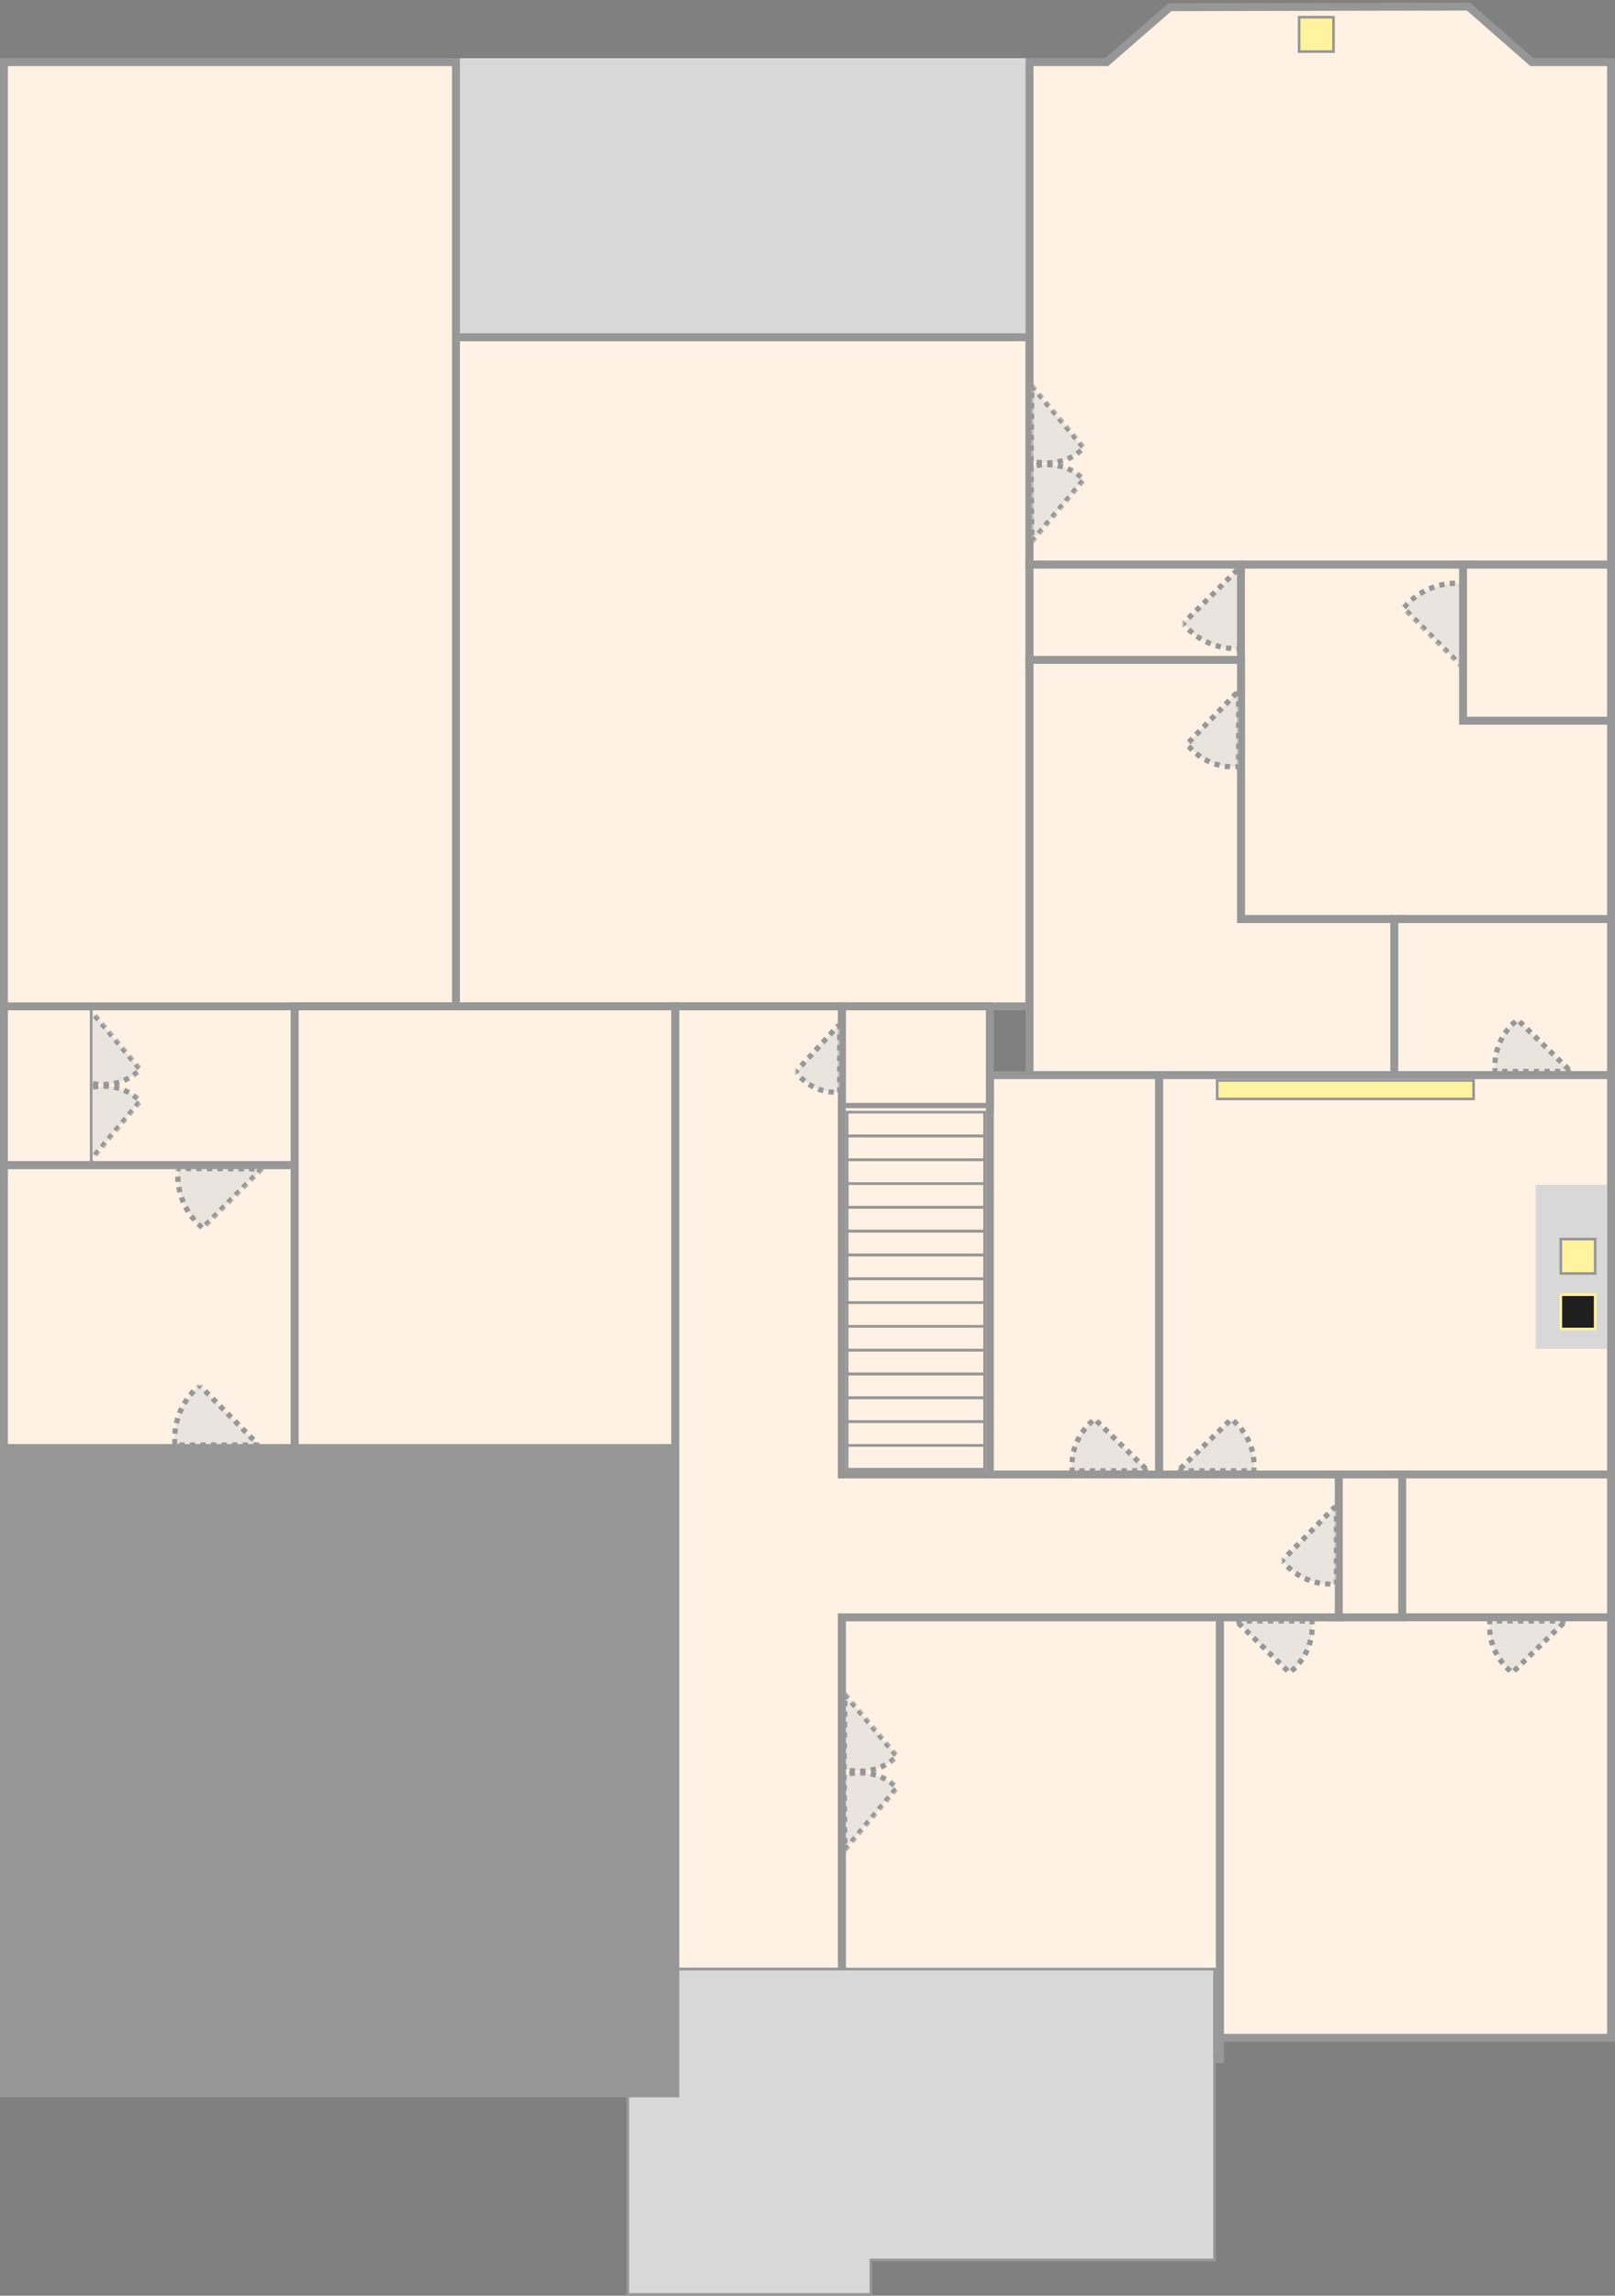 <?xml version="1.0" encoding="UTF-8"?>
<svg width="611px" height="868px" viewBox="0 0 611 868" version="1.1" xmlns="http://www.w3.org/2000/svg" xmlns:xlink="http://www.w3.org/1999/xlink">
    <rect x="0" y="0" width="611" height="868" fill="#808080" stroke="none"/>
    <title>First Floor</title>
    <defs>
        <path d="M22.573,0.21 L22.574,31.916 C21.872,31.972 21.161,32 20.444,32 C12.23,32 4.892,28.292 0.048,22.478 L22.573,0.21 Z" id="path-1"></path>
        <mask id="mask-2" maskContentUnits="userSpaceOnUse" maskUnits="objectBoundingBox" x="-1" y="-1" width="24.525" height="33.791">
            <rect x="-0.952" y="-0.791" width="24.525" height="33.791" fill="white"></rect>
            <use xlink:href="#path-1" fill="black"></use>
        </mask>
        <path d="M22.573,0.21 L22.574,31.916 C21.872,31.972 21.161,32 20.444,32 C12.23,32 4.892,28.292 0.048,22.478 L22.573,0.21 Z" id="path-3"></path>
        <mask id="mask-4" maskContentUnits="userSpaceOnUse" maskUnits="objectBoundingBox" x="-1" y="-1" width="24.525" height="33.791">
            <rect x="-0.952" y="-0.791" width="24.525" height="33.791" fill="white"></rect>
            <use xlink:href="#path-3" fill="black"></use>
        </mask>
        <path d="M217.999,179.523 L220.621,182.176 L218,182.176 L217.999,250.112 L215.145,253 L150.615,253 L148.615,250.976 L149,250.976 L148.999,236.935 L203.999,181.288 L204,182.176 L218,182.176 L217.999,179.523 Z" id="path-5"></path>
        <mask id="mask-6" maskContentUnits="userSpaceOnUse" maskUnits="objectBoundingBox" x="0" y="0" width="72.005" height="73.476" fill="white">
            <use xlink:href="#path-5"></use>
        </mask>
        <path d="M18.496,0.202 L18.497,30.802 C17.921,30.855 17.339,30.882 16.752,30.882 C10.021,30.882 4.008,27.304 0.04,21.692 L18.496,0.202 Z" id="path-7"></path>
        <mask id="mask-8" maskContentUnits="userSpaceOnUse" maskUnits="objectBoundingBox" x="-1" y="-1" width="20.457" height="32.681">
            <rect x="-0.96" y="-0.798" width="20.457" height="32.681" fill="white"></rect>
            <use xlink:href="#path-7" fill="black"></use>
        </mask>
        <path d="M18.496,0.202 L18.497,30.802 C17.921,30.855 17.339,30.882 16.752,30.882 C10.021,30.882 4.008,27.304 0.04,21.692 L18.496,0.202 Z" id="path-9"></path>
        <mask id="mask-10" maskContentUnits="userSpaceOnUse" maskUnits="objectBoundingBox" x="-1" y="-1" width="20.457" height="32.681">
            <rect x="-0.96" y="-0.798" width="20.457" height="32.681" fill="white"></rect>
            <use xlink:href="#path-9" fill="black"></use>
        </mask>
        <rect id="path-11" x="168" y="123" width="3" height="182"></rect>
        <mask id="mask-12" maskContentUnits="userSpaceOnUse" maskUnits="objectBoundingBox" x="0" y="0" width="3" height="182" fill="white">
            <use xlink:href="#path-11"></use>
        </mask>
        <rect id="path-13" x="35" y="354" width="65" height="3"></rect>
        <mask id="mask-14" maskContentUnits="userSpaceOnUse" maskUnits="objectBoundingBox" x="0" y="0" width="65" height="3" fill="white">
            <use xlink:href="#path-13"></use>
        </mask>
        <path d="M18.496,0.202 L18.497,30.802 C17.921,30.855 17.339,30.882 16.752,30.882 C10.021,30.882 4.008,27.304 0.04,21.692 L18.496,0.202 Z" id="path-15"></path>
        <mask id="mask-16" maskContentUnits="userSpaceOnUse" maskUnits="objectBoundingBox" x="-1" y="-1" width="20.457" height="32.681">
            <rect x="-0.96" y="-0.798" width="20.457" height="32.681" fill="white"></rect>
            <use xlink:href="#path-15" fill="black"></use>
        </mask>
        <path d="M18.496,0.202 L18.497,30.802 C17.921,30.855 17.339,30.882 16.752,30.882 C10.021,30.882 4.008,27.304 0.04,21.692 L18.496,0.202 Z" id="path-17"></path>
        <mask id="mask-18" maskContentUnits="userSpaceOnUse" maskUnits="objectBoundingBox" x="-1" y="-1" width="20.457" height="32.681">
            <rect x="-0.96" y="-0.798" width="20.457" height="32.681" fill="white"></rect>
            <use xlink:href="#path-17" fill="black"></use>
        </mask>
        <path d="M22.573,0.21 L22.574,31.916 C21.872,31.972 21.161,32 20.444,32 C12.23,32 4.892,28.292 0.048,22.478 L22.573,0.21 Z" id="path-19"></path>
        <mask id="mask-20" maskContentUnits="userSpaceOnUse" maskUnits="objectBoundingBox" x="-1" y="-1" width="24.525" height="33.791">
            <rect x="-0.952" y="-0.791" width="24.525" height="33.791" fill="white"></rect>
            <use xlink:href="#path-19" fill="black"></use>
        </mask>
        <path d="M22.573,0.21 L22.574,31.916 C21.872,31.972 21.161,32 20.444,32 C12.23,32 4.892,28.292 0.048,22.478 L22.573,0.21 Z" id="path-21"></path>
        <mask id="mask-22" maskContentUnits="userSpaceOnUse" maskUnits="objectBoundingBox" x="-1" y="-1" width="24.525" height="33.791">
            <rect x="-0.952" y="-0.791" width="24.525" height="33.791" fill="white"></rect>
            <use xlink:href="#path-21" fill="black"></use>
        </mask>
        <path d="M19.629,0.19 L19.63,28.924 C19.019,28.974 18.401,29 17.778,29 C10.635,29 4.254,25.64 0.043,20.371 L19.629,0.19 Z" id="path-23"></path>
        <mask id="mask-24" maskContentUnits="userSpaceOnUse" maskUnits="objectBoundingBox" x="-1" y="-1" width="21.587" height="30.811">
            <rect x="-0.958" y="-0.811" width="21.587" height="30.811" fill="white"></rect>
            <use xlink:href="#path-23" fill="black"></use>
        </mask>
        <path d="M19.629,0.19 L19.63,28.924 C19.019,28.974 18.401,29 17.778,29 C10.635,29 4.254,25.64 0.043,20.371 L19.629,0.19 Z" id="path-25"></path>
        <mask id="mask-26" maskContentUnits="userSpaceOnUse" maskUnits="objectBoundingBox" x="-1" y="-1" width="21.587" height="30.811">
            <rect x="-0.958" y="-0.811" width="21.587" height="30.811" fill="white"></rect>
            <use xlink:href="#path-25" fill="black"></use>
        </mask>
        <path d="M19.629,0.19 L19.63,28.924 C19.019,28.974 18.401,29 17.778,29 C10.635,29 4.254,25.64 0.043,20.371 L19.629,0.19 Z" id="path-27"></path>
        <mask id="mask-28" maskContentUnits="userSpaceOnUse" maskUnits="objectBoundingBox" x="-1" y="-1" width="21.587" height="30.811">
            <rect x="-0.958" y="-0.811" width="21.587" height="30.811" fill="white"></rect>
            <use xlink:href="#path-27" fill="black"></use>
        </mask>
        <path d="M19.629,0.19 L19.63,28.924 C19.019,28.974 18.401,29 17.778,29 C10.635,29 4.254,25.64 0.043,20.371 L19.629,0.19 Z" id="path-29"></path>
        <mask id="mask-30" maskContentUnits="userSpaceOnUse" maskUnits="objectBoundingBox" x="-1" y="-1" width="21.587" height="30.811">
            <rect x="-0.958" y="-0.811" width="21.587" height="30.811" fill="white"></rect>
            <use xlink:href="#path-29" fill="black"></use>
        </mask>
        <path d="M19.629,0.19 L19.63,28.924 C19.019,28.974 18.401,29 17.778,29 C10.635,29 4.254,25.64 0.043,20.371 L19.629,0.19 Z" id="path-31"></path>
        <mask id="mask-32" maskContentUnits="userSpaceOnUse" maskUnits="objectBoundingBox" x="-1" y="-1" width="21.587" height="30.811">
            <rect x="-0.958" y="-0.811" width="21.587" height="30.811" fill="white"></rect>
            <use xlink:href="#path-31" fill="black"></use>
        </mask>
        <path d="M19.629,0.19 L19.63,28.924 C19.019,28.974 18.401,29 17.778,29 C10.635,29 4.254,25.64 0.043,20.371 L19.629,0.19 Z" id="path-33"></path>
        <mask id="mask-34" maskContentUnits="userSpaceOnUse" maskUnits="objectBoundingBox" x="-1" y="-1" width="21.587" height="30.811">
            <rect x="-0.958" y="-0.811" width="21.587" height="30.811" fill="white"></rect>
            <use xlink:href="#path-33" fill="black"></use>
        </mask>
        <path d="M18.496,0.202 L18.497,30.802 C17.921,30.855 17.339,30.882 16.752,30.882 C10.021,30.882 4.008,27.304 0.04,21.692 L18.496,0.202 Z" id="path-35"></path>
        <mask id="mask-36" maskContentUnits="userSpaceOnUse" maskUnits="objectBoundingBox" x="-1" y="-1" width="20.457" height="32.681">
            <rect x="-0.96" y="-0.798" width="20.457" height="32.681" fill="white"></rect>
            <use xlink:href="#path-35" fill="black"></use>
        </mask>
        <path d="M18.496,0.202 L18.497,30.802 C17.921,30.855 17.339,30.882 16.752,30.882 C10.021,30.882 4.008,27.304 0.04,21.692 L18.496,0.202 Z" id="path-37"></path>
        <mask id="mask-38" maskContentUnits="userSpaceOnUse" maskUnits="objectBoundingBox" x="-1" y="-1" width="20.457" height="32.681">
            <rect x="-0.96" y="-0.798" width="20.457" height="32.681" fill="white"></rect>
            <use xlink:href="#path-37" fill="black"></use>
        </mask>
        <path d="M16.685,0.17 L16.685,25.932 C16.166,25.977 15.641,26 15.111,26 C9.04,26 3.616,22.988 0.036,18.263 L16.685,0.17 Z" id="path-39"></path>
        <mask id="mask-40" maskContentUnits="userSpaceOnUse" maskUnits="objectBoundingBox" x="-1" y="-1" width="18.649" height="27.83">
            <rect x="-0.964" y="-0.83" width="18.649" height="27.83" fill="white"></rect>
            <use xlink:href="#path-39" fill="black"></use>
        </mask>
        <path d="M20.61,0.196 L20.611,29.922 C19.97,29.974 19.321,30 18.667,30 C11.167,30 4.466,26.524 0.044,21.073 L20.61,0.196 Z" id="path-41"></path>
        <mask id="mask-42" maskContentUnits="userSpaceOnUse" maskUnits="objectBoundingBox" x="-1" y="-1" width="22.567" height="31.804">
            <rect x="-0.956" y="-0.804" width="22.567" height="31.804" fill="white"></rect>
            <use xlink:href="#path-41" fill="black"></use>
        </mask>
        <rect id="path-43" x="82" y="2" width="3" height="166"></rect>
        <mask id="mask-44" maskContentUnits="userSpaceOnUse" maskUnits="objectBoundingBox" x="0" y="0" width="3" height="166" fill="white">
            <use xlink:href="#path-43"></use>
        </mask>
        <rect id="path-45" x="39.5" y="-39.5" width="3" height="82"></rect>
        <mask id="mask-46" maskContentUnits="userSpaceOnUse" maskUnits="objectBoundingBox" x="0" y="0" width="3" height="82" fill="white">
            <use xlink:href="#path-45"></use>
        </mask>
        <rect id="path-47" x="113.5" y="-28.5" width="3" height="60"></rect>
        <mask id="mask-48" maskContentUnits="userSpaceOnUse" maskUnits="objectBoundingBox" x="0" y="0" width="3" height="60" fill="white">
            <use xlink:href="#path-47"></use>
        </mask>
    </defs>
    <g id="House" stroke="none" stroke-width="1" fill="none" fill-rule="evenodd">
        <g id="First-Floor" transform="translate(2, 4)">
            <g id="Laundry-Room" transform="translate(1, 421)" stroke="#979797">
                <rect id="Rectangle" stroke-width="3" fill="#FFF2E4" x="-1.5" y="15.5" width="110" height="107"></rect>
                <g id="Group" transform="translate(65.536, 4.293)" fill="#D8D8D8" fill-opacity="0.554" stroke-dasharray="2" stroke-width="2">
                    <g id="Combined-Shape" transform="translate(11.5, 16) rotate(45) translate(-11.5, -16) ">
                        <use mask="url(#mask-2)" xlink:href="#path-1"></use>
                    </g>
                </g>
                <g id="Group" transform="translate(67.536, 94.293)" fill="#D8D8D8" fill-opacity="0.554" stroke-dasharray="2" stroke-width="2">
                    <g id="Combined-Shape" transform="translate(11.5, 16) rotate(90) translate(-11.5, -16) ">
                        <use mask="url(#mask-4)" xlink:href="#path-3"></use>
                    </g>
                </g>
            </g>
            <g id="Patio" transform="translate(168, 18)" fill="#D8D8D8">
                <rect id="Rectangle" x="0" y="0" width="221" height="106"></rect>
            </g>
            <g id="Living-Room" transform="translate(168, 122)" stroke="#979797">
                <rect id="Rectangle" stroke-width="3" fill="#FFF2E4" x="1.5" y="1.524" width="218" height="252.976"></rect>
                <use id="Combined-Shape" mask="url(#mask-6)" stroke-width="2" fill="#FFF2E4" stroke-dasharray="1,1" xlink:href="#path-5"></use>
            </g>
            <g id="Pantry-Hallway" transform="translate(1, 376)" stroke="#979797">
                <rect id="Rectangle" stroke-width="3" fill="#FFF2E4" x="-1.5" y="0.5" width="110" height="60"></rect>
                <g id="Group-3" transform="translate(15.732, 0.351)" fill="#D8D8D8" fill-opacity="0.554" stroke-dasharray="2" stroke-width="2">
                    <g id="Group" transform="translate(8.077, 2.647)">
                        <g id="Combined-Shape" transform="translate(9.423, 15.441) rotate(-40) translate(-9.423, -15.441) ">
                            <use mask="url(#mask-8)" xlink:href="#path-7"></use>
                        </g>
                    </g>
                    <g id="Group" transform="translate(8.077, 26.471)">
                        <g id="Combined-Shape" transform="translate(9.423, 15.441) scale(1, -1) rotate(-40) translate(-9.423, -15.441) ">
                            <use mask="url(#mask-10)" xlink:href="#path-9"></use>
                        </g>
                    </g>
                </g>
            </g>
            <g id="Pantry" transform="translate(0, 376)" fill="#FFF2E4" stroke="#979797">
                <rect id="Rectangle" x="0.5" y="0.5" width="32" height="59"></rect>
            </g>
            <g id="Kitchen" transform="translate(1, 21)" stroke="#979797">
                <path d="M169.5,-1.5 L169.5,355.5 L-1.5,355.5 L-1.5,-1.5 L169.5,-1.5 Z" id="Floor" stroke-width="3" fill="#FFF2E4"></path>
                <use id="Rectangle" mask="url(#mask-12)" stroke-width="2" fill="#FFF2E4" stroke-dasharray="4" xlink:href="#path-11"></use>
                <use id="Rectangle" mask="url(#mask-14)" stroke-width="2" fill="#FFF2E4" stroke-dasharray="4" xlink:href="#path-13"></use>
            </g>
            <g id="Master-Bedroom" transform="translate(373, 0)" stroke="#979797">
                <path d="M180.563,-1.501 L204.543,19.5 L234.5,19.5 L234.5,209.5 L14.5,209.5 L14.5,19.5 L43.681,19.5 L67.589,-1.282 L180.563,-1.501 Z" id="Floor" stroke-width="3" fill="#FFF2E4"></path>
                <g id="Group-3" transform="translate(0.732, 141.351)" fill="#D8D8D8" fill-opacity="0.554" stroke-dasharray="2" stroke-width="2">
                    <g id="Group" transform="translate(8.077, 2.647)">
                        <g id="Combined-Shape" transform="translate(9.423, 15.441) rotate(-40) translate(-9.423, -15.441) ">
                            <use mask="url(#mask-16)" xlink:href="#path-15"></use>
                        </g>
                    </g>
                    <g id="Group" transform="translate(8.077, 26.471)">
                        <g id="Combined-Shape" transform="translate(9.423, 15.441) scale(1, -1) rotate(-40) translate(-9.423, -15.441) ">
                            <use mask="url(#mask-18)" xlink:href="#path-17"></use>
                        </g>
                    </g>
                </g>
                <rect id="Master-Bedroom-Lamp" fill="#FFF3A0" x="116.5" y="2.5" width="13" height="13"></rect>
            </g>
            <g id="Water-Closet" transform="translate(389, 209)" stroke="#979797">
                <rect id="Rectangle" stroke-width="3" fill="#FFF2E4" x="-1.5" y="0.5" width="80" height="38"></rect>
                <g id="Group" transform="translate(56.536, 0.293)" fill="#D8D8D8" fill-opacity="0.554" stroke-dasharray="2" stroke-width="2">
                    <g id="Combined-Shape">
                        <use mask="url(#mask-20)" xlink:href="#path-19"></use>
                    </g>
                </g>
            </g>
            <g id="Master-Bathroom" transform="translate(469, 209)" stroke="#979797">
                <path d="M85.5,0.5 L85.5,56.5 L138.5,56.5 L138.5,134.5 L-1.5,134.5 L-1.5,0.5 L85.5,0.5 Z" id="Combined-Shape" stroke-width="3" fill="#FFF2E4"></path>
                <g id="Group" transform="translate(67.536, 4.293)" fill="#D8D8D8" fill-opacity="0.554" stroke-dasharray="2" stroke-width="2">
                    <g id="Combined-Shape" transform="translate(11.5, 16) rotate(135) translate(-11.5, -16) ">
                        <use mask="url(#mask-22)" xlink:href="#path-21"></use>
                    </g>
                </g>
            </g>
            <g id="Linen-Closet" transform="translate(553, 211)" fill="#FFF2E4" stroke="#979797" stroke-width="3">
                <rect id="Rectangle" x="-1.5" y="-1.5" width="56" height="59"></rect>
            </g>
            <g id="Master-Closet" transform="translate(389, 247)" stroke="#979797">
                <path d="M78.5,-1.5 L78.5,96.5 L139.5,96.5 L139.5,155.5 L-1.5,155.5 L-1.5,-1.5 L78.5,-1.5 Z" id="Combined-Shape" stroke-width="3" fill="#FFF2E4"></path>
                <g id="Group" transform="translate(58, 10)" fill="#D8D8D8" fill-opacity="0.554" stroke-dasharray="2" stroke-width="2">
                    <g id="Combined-Shape">
                        <use mask="url(#mask-24)" xlink:href="#path-23"></use>
                    </g>
                </g>
            </g>
            <g id="Rylee-Closet" transform="translate(527, 345)" stroke="#979797">
                <rect id="Rectangle" stroke-width="3" fill="#FFF2E4" x="-1.5" y="-1.5" width="82" height="59"></rect>
                <g id="Group" transform="translate(41, 32)" fill="#D8D8D8" fill-opacity="0.554" stroke-dasharray="2" stroke-width="2">
                    <g id="Combined-Shape" transform="translate(10, 14.5) rotate(90) translate(-10, -14.5) ">
                        <use mask="url(#mask-26)" xlink:href="#path-25"></use>
                    </g>
                </g>
            </g>
            <g id="Rylee-Bedroom" transform="translate(438, 404)">
                <rect id="Rectangle" stroke="#979797" stroke-width="3" fill="#FFF2E4" x="-1.5" y="-1.5" width="171" height="151"></rect>
                <rect id="Rectangle" fill="#D8D8D8" x="141" y="40" width="27" height="62"></rect>
                <rect id="Rylee-Bedroom-Fan" stroke="#FFF3A0" fill="#1F1F1F" x="150.5" y="81.5" width="13" height="13"></rect>
                <rect id="Rylee-Bedroom-Lamp" stroke="#979797" fill="#FFF3A0" x="150.5" y="60.5" width="13" height="13"></rect>
                <rect id="Rylee-Bedroom-Lamp" stroke="#979797" fill="#FFF3A0" x="20.5" y="0.5" width="97" height="7"></rect>
                <g id="Group" transform="translate(10, 124)" fill="#D8D8D8" fill-opacity="0.554" stroke="#979797" stroke-dasharray="2" stroke-width="2">
                    <g id="Combined-Shape" transform="translate(10, 14.5) scale(-1, 1) rotate(90) translate(-10, -14.5) ">
                        <use mask="url(#mask-28)" xlink:href="#path-27"></use>
                    </g>
                </g>
            </g>
            <g id="Rylee-Bathroom" transform="translate(374, 404)" stroke="#979797">
                <rect id="Rectangle" stroke-width="3" fill="#FFF2E4" x="-1.5" y="-1.5" width="64" height="151"></rect>
                <g id="Group" transform="translate(34, 124)" fill="#D8D8D8" fill-opacity="0.554" stroke-dasharray="2" stroke-width="2">
                    <g id="Combined-Shape" transform="translate(10, 14.5) rotate(90) translate(-10, -14.5) ">
                        <use mask="url(#mask-30)" xlink:href="#path-29"></use>
                    </g>
                </g>
            </g>
            <g id="Playroom-Closet" transform="translate(527, 555)" fill="#FFF2E4" stroke="#979797" stroke-width="3">
                <rect id="Rectangle" x="-1.5" y="-1.5" width="82" height="54"></rect>
            </g>
            <g id="Playroom" transform="translate(461, 608)" stroke="#979797">
                <rect id="Rectangle" stroke-width="3" fill="#FFF2E4" x="-1.5" y="-0.5" width="148" height="159"></rect>
                <g id="Group" transform="translate(9, -4)" fill="#D8D8D8" fill-opacity="0.554" stroke-dasharray="2" stroke-width="2">
                    <g id="Combined-Shape" transform="translate(10, 14.5) scale(-1, -1) rotate(90) translate(-10, -14.5) ">
                        <use mask="url(#mask-32)" xlink:href="#path-31"></use>
                    </g>
                </g>
                <g id="Group" transform="translate(105, -4)" fill="#D8D8D8" fill-opacity="0.554" stroke-dasharray="2" stroke-width="2">
                    <g id="Combined-Shape" transform="translate(10, 14.5) scale(1, -1) rotate(90) translate(-10, -14.5) ">
                        <use mask="url(#mask-34)" xlink:href="#path-33"></use>
                    </g>
                </g>
            </g>
            <g id="Hallway-Closet" transform="translate(503, 555)" fill="#FFF2E4" stroke="#979797" stroke-width="3">
                <rect id="Rectangle" x="-1.5" y="-1.5" width="27" height="54"></rect>
            </g>
            <g id="Dining-Room" transform="translate(111, 378)" fill="#FFF2E4" stroke="#979797" stroke-width="3">
                <rect id="Rectangle" x="-1.5" y="-1.5" width="144" height="167"></rect>
            </g>
            <g id="Garage" transform="translate(1, 545)" fill="#979797" stroke="#979797" stroke-width="3">
                <rect id="Rectangle" x="-1.5" y="-1.5" width="254" height="244"></rect>
            </g>
            <g id="Keara-Office" transform="translate(303, 609)" stroke="#979797">
                <rect id="Rectangle" stroke-width="3" fill="#FFF2E4" x="13.5" y="-1.5" width="143" height="167"></rect>
                <g id="Group-3" transform="translate(0, 27)" fill="#D8D8D8" fill-opacity="0.554" stroke-dasharray="2" stroke-width="2">
                    <g id="Group" transform="translate(8.077, 2.647)">
                        <g id="Combined-Shape" transform="translate(9.423, 15.441) rotate(-40) translate(-9.423, -15.441) ">
                            <use mask="url(#mask-36)" xlink:href="#path-35"></use>
                        </g>
                    </g>
                    <g id="Group" transform="translate(8.077, 26.471)">
                        <g id="Combined-Shape" transform="translate(9.423, 15.441) scale(1, -1) rotate(-40) translate(-9.423, -15.441) ">
                            <use mask="url(#mask-38)" xlink:href="#path-37"></use>
                        </g>
                    </g>
                </g>
            </g>
            <g id="Computer-Closet" transform="translate(318, 378)" fill="#FFF2E4" stroke="#979797" stroke-width="3">
                <rect id="Rectangle" x="-1.5" y="-1.5" width="56" height="38"></rect>
            </g>
            <g id="Hallway" transform="translate(170, 375)" stroke="#979797">
                <path d="M146.5,1.5 L146.5,178.5 L334.5,178.5 L334.5,232.5 L146.5,232.5 L146.5,366.5 L83.5,366.5 L83.5,1.5 L146.5,1.5 Z" id="Combined-Shape" stroke-width="3" fill="#FFF2E4"></path>
                <g id="Group" transform="translate(129, 8)" fill="#D8D8D8" fill-opacity="0.554" stroke-dasharray="2" stroke-width="2">
                    <g id="Combined-Shape">
                        <use mask="url(#mask-40)" xlink:href="#path-39"></use>
                    </g>
                </g>
                <g id="Group" transform="translate(313, 190)" fill="#D8D8D8" fill-opacity="0.554" stroke-dasharray="2" stroke-width="2">
                    <g id="Combined-Shape">
                        <use mask="url(#mask-42)" xlink:href="#path-41"></use>
                    </g>
                </g>
                <use id="Rectangle" mask="url(#mask-44)" stroke-width="2" fill="#FFF2E4" stroke-dasharray="4" xlink:href="#path-43"></use>
                <use id="Rectangle" mask="url(#mask-46)" stroke-width="2" fill="#FFF2E4" stroke-dasharray="4" transform="translate(41, 1.5) rotate(90) translate(-41, -1.5) " xlink:href="#path-45"></use>
                <use id="Rectangle" mask="url(#mask-48)" stroke-width="2" fill="#FFF2E4" stroke-dasharray="4" transform="translate(115, 1.5) rotate(90) translate(-115, -1.5) " xlink:href="#path-47"></use>
            </g>
            <g id="Stairs" transform="translate(317, 414)" stroke="#979797">
                <rect id="Rectangle" fill="#FFF2E4" x="0.5" y="0.5" width="54" height="138"></rect>
                <g id="Group-2" transform="translate(1, 101)" fill="#D8D8D8" fill-opacity="0">
                    <rect id="Rectangle" x="0.5" y="27.5" width="52" height="9"></rect>
                    <rect id="Rectangle" x="0.5" y="18.5" width="52" height="9"></rect>
                    <rect id="Rectangle" x="0.5" y="9.5" width="52" height="9"></rect>
                    <rect id="Rectangle" x="0.5" y="0.5" width="52" height="9"></rect>
                </g>
                <g id="Group" transform="translate(1, 65)" fill="#D8D8D8" fill-opacity="0">
                    <rect id="Rectangle" x="0.5" y="27.5" width="52" height="9"></rect>
                    <rect id="Rectangle" x="0.5" y="18.5" width="52" height="9"></rect>
                    <rect id="Rectangle" x="0.5" y="9.5" width="52" height="9"></rect>
                    <rect id="Rectangle" x="0.5" y="0.5" width="52" height="9"></rect>
                </g>
                <g id="Group" transform="translate(1, 29)" fill="#D8D8D8" fill-opacity="0">
                    <rect id="Rectangle" x="0.5" y="27.5" width="52" height="9"></rect>
                    <rect id="Rectangle" x="0.5" y="18.5" width="52" height="9"></rect>
                    <rect id="Rectangle" x="0.5" y="9.5" width="52" height="9"></rect>
                    <rect id="Rectangle" x="0.5" y="0.5" width="52" height="9"></rect>
                </g>
                <g id="Group" transform="translate(1, 2)" fill="#D8D8D8" fill-opacity="0">
                    <rect id="Rectangle" x="0.5" y="27.5" width="52" height="9"></rect>
                    <rect id="Rectangle" x="0.5" y="18.5" width="52" height="9"></rect>
                    <rect id="Rectangle" x="0.5" y="9.5" width="52" height="9"></rect>
                    <rect id="Rectangle" x="0.5" y="0.5" width="52" height="9"></rect>
                </g>
            </g>
            <g id="Porch" transform="translate(235, 740)" fill="#D8D8D8" stroke="#979797">
                <path d="M222.5,0.5 L222.5,110.5 L92.5,110.5 L92.5,123.5 L0.5,123.5 L0.5,48.5 L19.5,48.5 L19.5,0.5 L222.5,0.5 Z" id="Combined-Shape"></path>
            </g>
        </g>
    </g>
</svg>